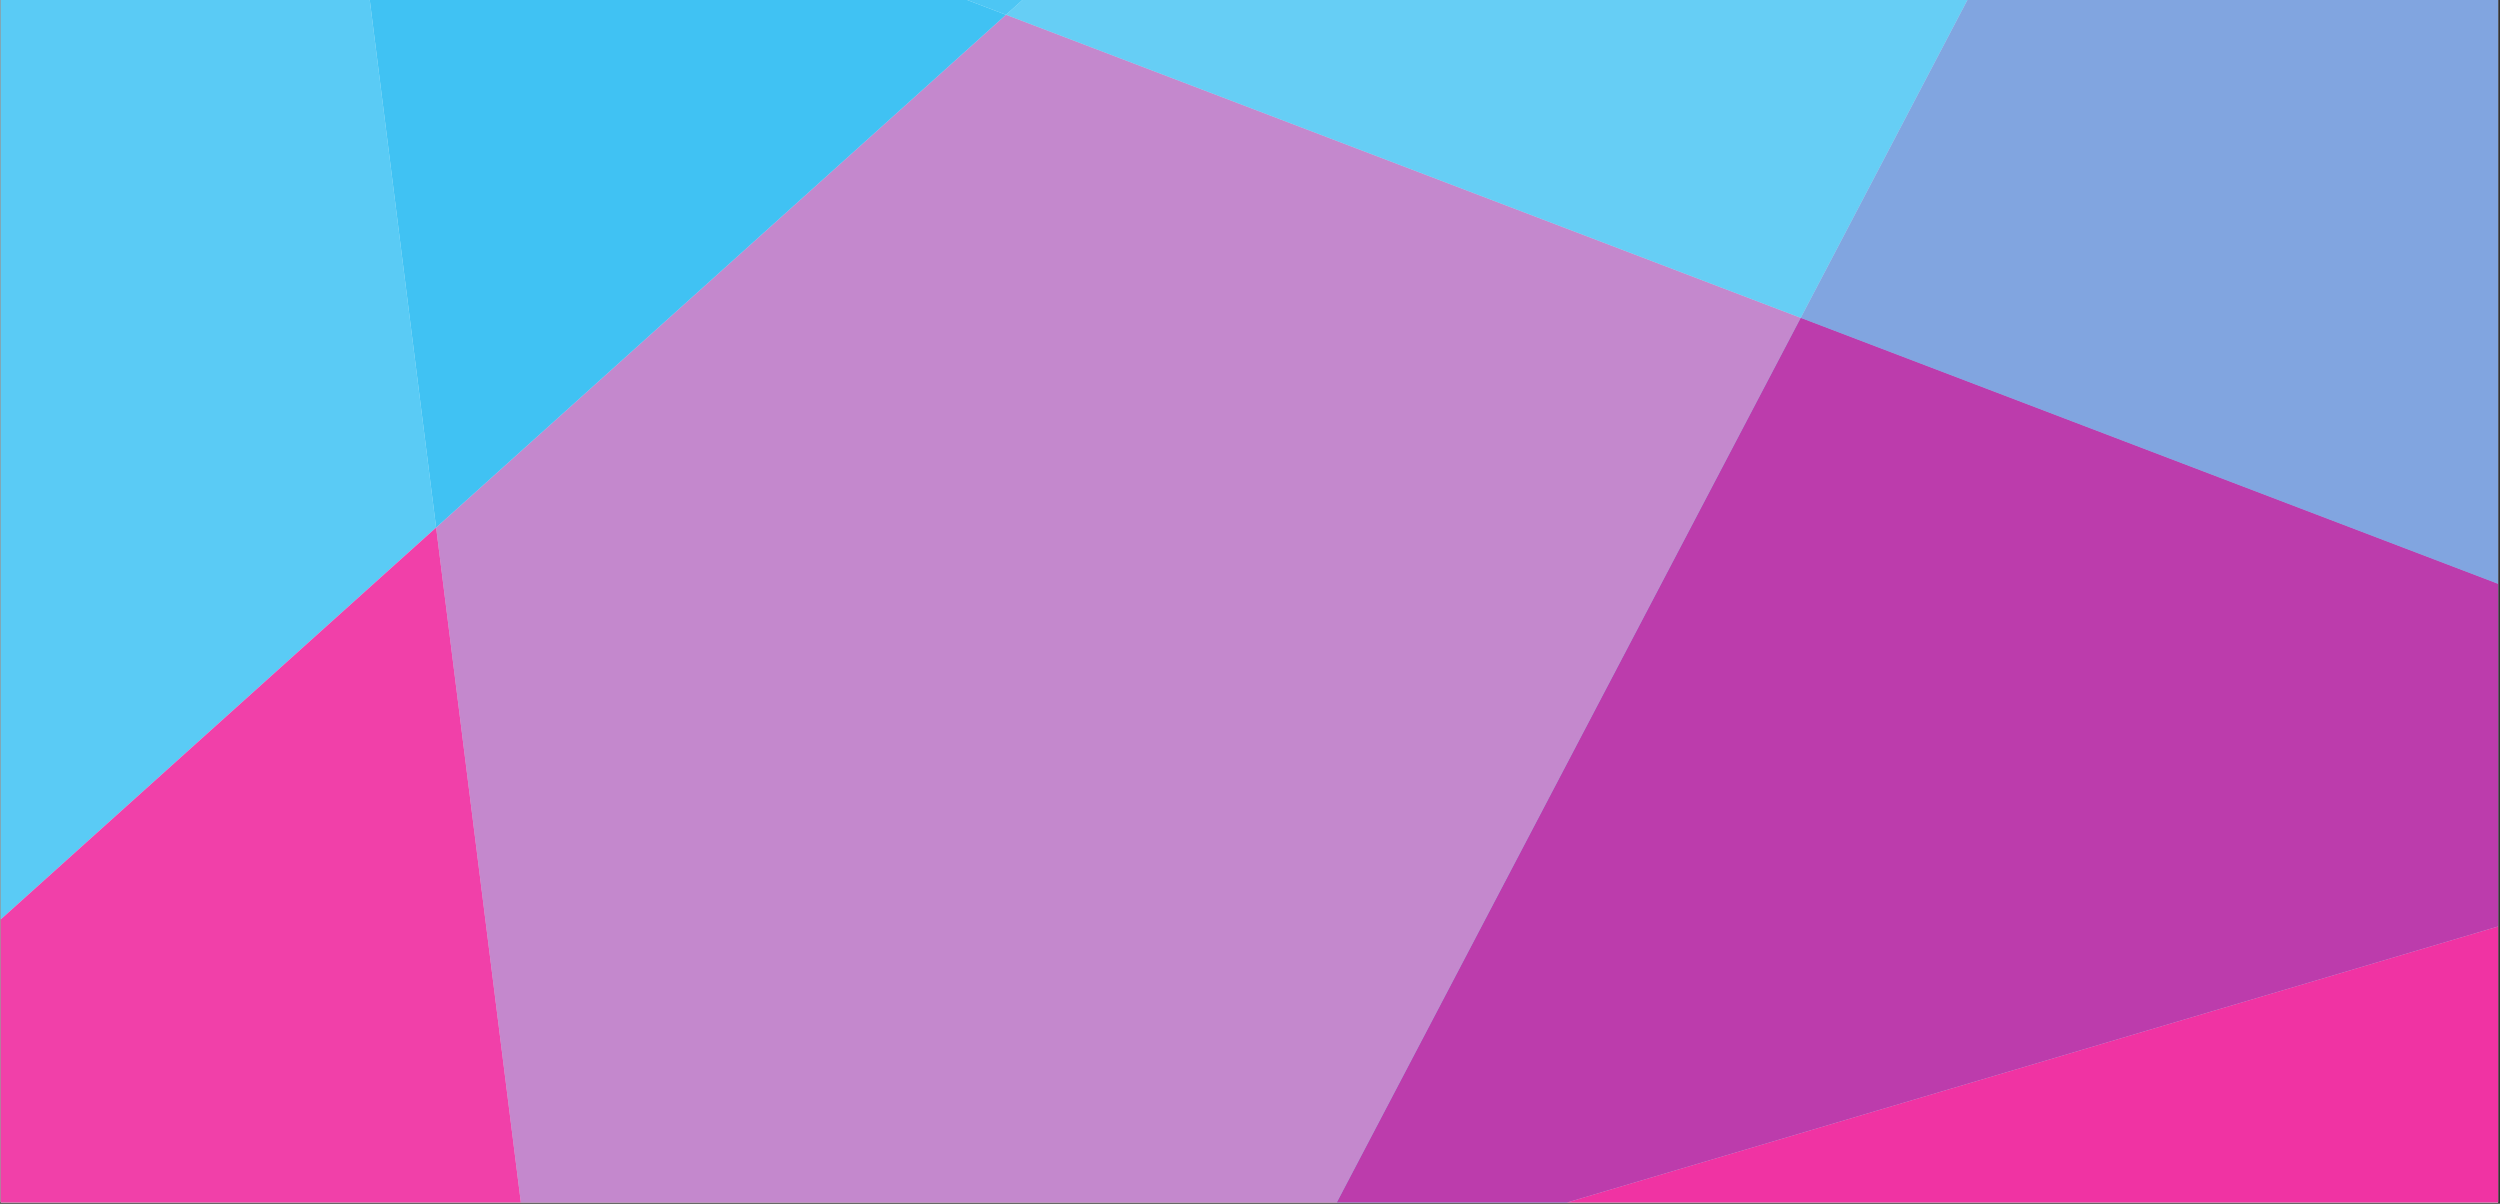 <?xml version="1.0" encoding="UTF-8"?>
<svg xmlns="http://www.w3.org/2000/svg" xmlns:xlink="http://www.w3.org/1999/xlink" width="1012.5pt" height="487.5pt" viewBox="0 0 1012.5 487.5" version="1.2">
<rect x="0" y="0" width="1012.5" height="487.5" fill="#333333" stroke="none"/>
<defs>
<clipPath id="clip1">
  <path d="M 0.27 0 L 1011.73 0 L 1011.73 487 L 0.27 487 Z M 0.27 0 "/>
</clipPath>
<clipPath id="clip2">
  <path d="M 0.27 0 L 177 0 L 177 405 L 0.27 405 Z M 0.27 0 "/>
</clipPath>
<clipPath id="clip3">
  <path d="M 0.27 213 L 227 213 L 227 487 L 0.27 487 Z M 0.27 213 "/>
</clipPath>
<clipPath id="clip4">
  <path d="M 176 5 L 730 5 L 730 487 L 176 487 Z M 176 5 "/>
</clipPath>
<clipPath id="clip5">
  <path d="M 407 0 L 1011.73 0 L 1011.73 129 L 407 129 Z M 407 0 "/>
</clipPath>
<clipPath id="clip6">
  <path d="M 729 0 L 1011.73 0 L 1011.73 251 L 729 251 Z M 729 0 "/>
</clipPath>
<clipPath id="clip7">
  <path d="M 64 0 L 1011.73 0 L 1011.73 6 L 64 6 Z M 64 0 "/>
</clipPath>
<clipPath id="clip8">
  <path d="M 524 128 L 1011.73 128 L 1011.73 487 L 524 487 Z M 524 128 "/>
</clipPath>
<clipPath id="clip9">
  <path d="M 306 363 L 1011.73 363 L 1011.73 487 L 306 487 Z M 306 363 "/>
</clipPath>
</defs>
<g id="surface1">
<g clip-path="url(#clip1)" clip-rule="nonzero">
<path style=" stroke:none;fill-rule:nonzero;fill:rgb(100%,100%,100%);fill-opacity:1;" d="M 0.27 0 L 1012.23 0 L 1012.23 981.227 L 0.27 981.227 Z M 0.27 0 "/>
<path style=" stroke:none;fill-rule:nonzero;fill:rgb(100%,100%,100%);fill-opacity:1;" d="M 0.27 0 L 1012.23 0 L 1012.23 487.242 L 0.27 487.242 Z M 0.27 0 "/>
</g>
<g clip-path="url(#clip2)" clip-rule="nonzero">
<path style=" stroke:none;fill-rule:nonzero;fill:rgb(0%,68.239%,93.729%);fill-opacity:0.647;" d="M 137.574 -96.867 L -35.344 -162.594 L -35.344 404.438 L 176.629 213.652 Z M 137.574 -96.867 "/>
</g>
<g clip-path="url(#clip3)" clip-rule="nonzero">
<path style=" stroke:none;fill-rule:nonzero;fill:rgb(92.549%,0%,54.9%);fill-opacity:0.749;" d="M 176.629 213.652 L -35.344 404.438 L -35.344 685.824 L 226.16 608.195 Z M 176.629 213.652 "/>
</g>
<g clip-path="url(#clip4)" clip-rule="nonzero">
<path style=" stroke:none;fill-rule:nonzero;fill:rgb(92.549%,0%,54.9%);fill-opacity:0.498;" d="M 226.16 608.195 L 524.242 519.727 L 729.293 128.738 L 407.422 5.988 L 176.629 213.652 Z M 226.16 608.195 "/>
<path style=" stroke:none;fill-rule:nonzero;fill:rgb(0%,68.239%,93.729%);fill-opacity:0.2;" d="M 226.16 608.195 L 524.242 519.727 L 729.293 128.738 L 407.422 5.988 L 176.629 213.652 Z M 226.16 608.195 "/>
</g>
<path style=" stroke:none;fill-rule:nonzero;fill:rgb(0%,68.239%,93.729%);fill-opacity:0.749;" d="M 407.422 5.988 L 137.574 -96.867 L 176.629 213.652 Z M 407.422 5.988 "/>
<g clip-path="url(#clip5)" clip-rule="nonzero">
<path style=" stroke:none;fill-rule:nonzero;fill:rgb(0%,68.239%,93.729%);fill-opacity:0.6;" d="M 729.293 128.738 L 1049.738 -482.348 L 1049.738 -571.879 L 407.422 5.988 Z M 729.293 128.738 "/>
</g>
<g clip-path="url(#clip6)" clip-rule="nonzero">
<path style=" stroke:none;fill-rule:nonzero;fill:rgb(0%,68.239%,93.729%);fill-opacity:0.6;" d="M 1049.738 250.957 L 1049.738 -482.348 L 729.293 128.738 Z M 1049.738 250.957 "/>
<path style=" stroke:none;fill-rule:nonzero;fill:rgb(92.549%,0%,54.9%);fill-opacity:0.2;" d="M 1049.738 250.957 L 1049.738 -482.348 L 729.293 128.738 Z M 1049.738 250.957 "/>
</g>
<g clip-path="url(#clip7)" clip-rule="nonzero">
<path style=" stroke:none;fill-rule:nonzero;fill:rgb(0%,68.239%,93.729%);fill-opacity:0.698;" d="M 64.785 -676.156 L 137.574 -96.867 L 407.422 5.988 L 1049.738 -571.879 L 1049.738 -676.156 Z M 64.785 -676.156 "/>
</g>
<g clip-path="url(#clip8)" clip-rule="nonzero">
<path style=" stroke:none;fill-rule:nonzero;fill:rgb(0%,68.239%,93.729%);fill-opacity:0.698;" d="M 524.242 519.727 L 1049.738 363.938 L 1049.738 250.957 L 729.293 128.738 Z M 524.242 519.727 "/>
<path style=" stroke:none;fill-rule:nonzero;fill:rgb(92.549%,0%,54.9%);fill-opacity:0.698;" d="M 524.242 519.727 L 1049.738 363.938 L 1049.738 250.957 L 729.293 128.738 Z M 524.242 519.727 "/>
</g>
<g clip-path="url(#clip9)" clip-rule="nonzero">
<path style=" stroke:none;fill-rule:nonzero;fill:rgb(92.549%,0%,54.9%);fill-opacity:0.8;" d="M 306.406 935.41 L 1049.738 935.41 L 1049.738 363.938 L 524.242 519.727 Z M 306.406 935.41 "/>
</g>
</g>
</svg>
